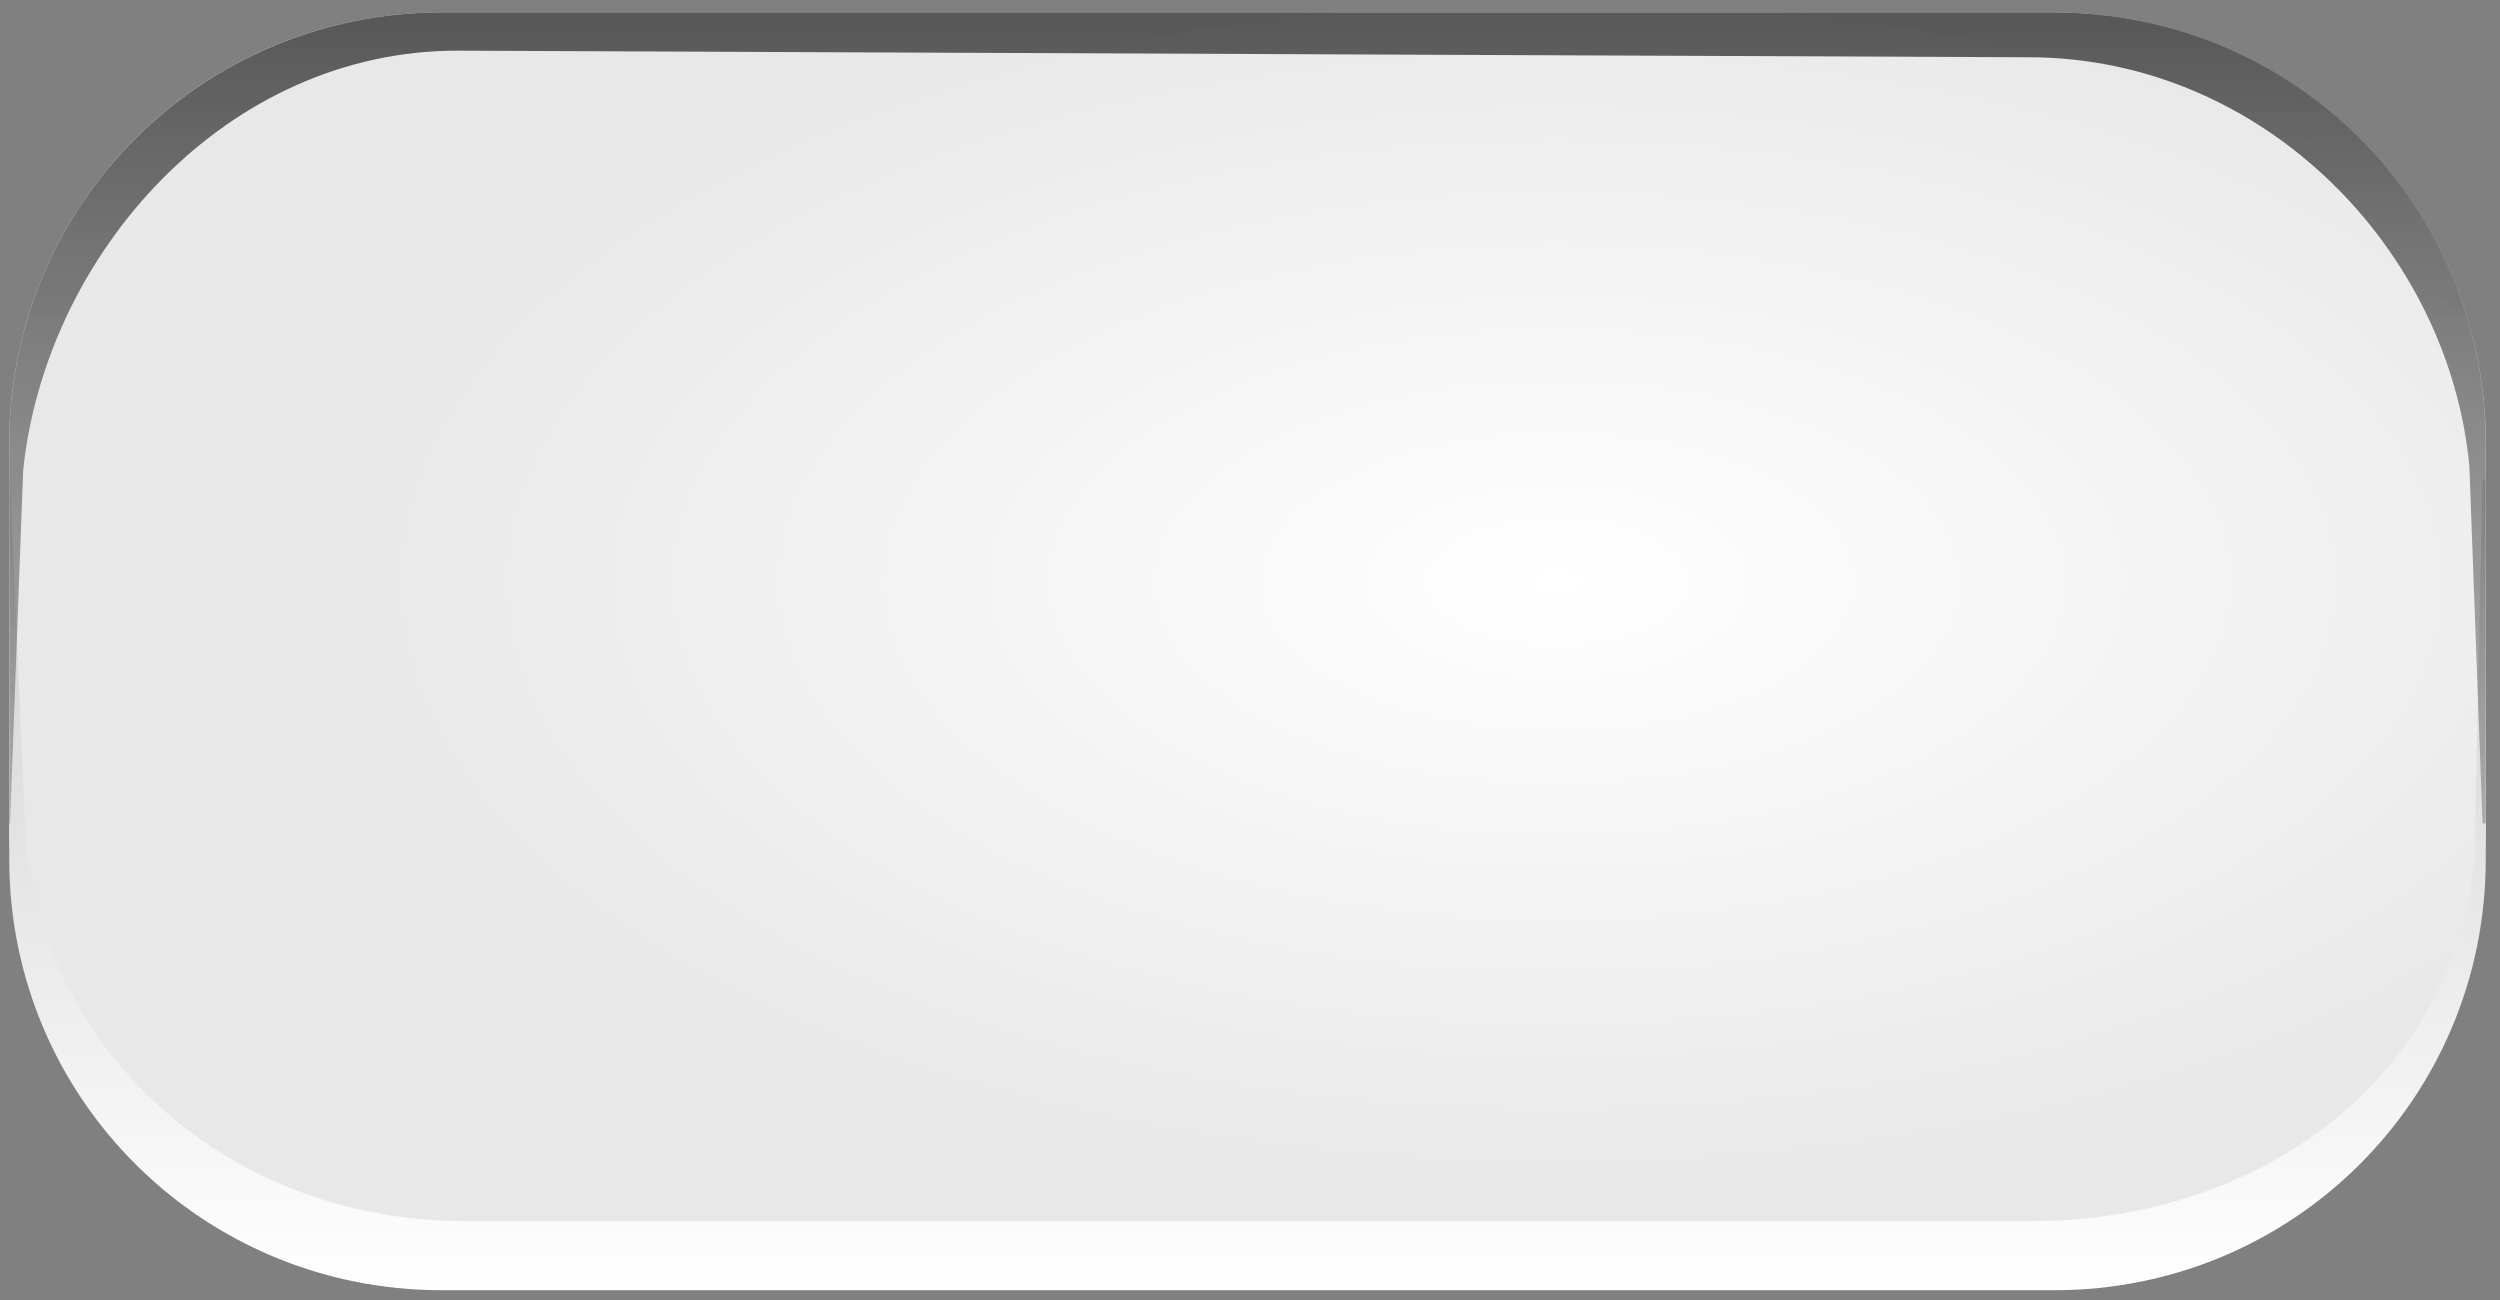 <?xml version="1.0" encoding="UTF-8" standalone="no"?>
<!-- Created with Inkscape (http://www.inkscape.org/) -->

<svg
   xmlns:dc="http://purl.org/dc/elements/1.1/"
   xmlns:cc="http://creativecommons.org/ns#"
   xmlns:rdf="http://www.w3.org/1999/02/22-rdf-syntax-ns#"
   xmlns:svg="http://www.w3.org/2000/svg"
   xmlns="http://www.w3.org/2000/svg"
   xmlns:xlink="http://www.w3.org/1999/xlink"
   xmlns:sodipodi="http://sodipodi.sourceforge.net/DTD/sodipodi-0.dtd"
   xmlns:inkscape="http://www.inkscape.org/namespaces/inkscape"
   width="100"
   height="52"
   id="svg3982"
   version="1.1"
   inkscape:version="0.48.2 r9819"
   sodipodi:docname="meegotouch-textedit-background.svg">
  <rect width="100%" height="100%" fill="#808080" stroke="none"/>
  <defs
     id="defs3984">
    <radialGradient
       inkscape:collect="always"
       xlink:href="#linearGradient3935"
       id="radialGradient3948"
       gradientUnits="userSpaceOnUse"
       gradientTransform="matrix(1,0,0,0.502,0,510.131)"
       cx="62.216"
       cy="1021.909"
       fx="62.216"
       fy="1021.909"
       r="48.694" />
    <linearGradient
       id="linearGradient3935">
      <stop
         style="stop-color:#ffffff;stop-opacity:1;"
         offset="0"
         id="stop3937" />
      <stop
         style="stop-color:#e8e8e8;stop-opacity:1;"
         offset="1"
         id="stop3939" />
    </linearGradient>
    <linearGradient
       inkscape:collect="always"
       xlink:href="#linearGradient3861"
       id="linearGradient3950"
       gradientUnits="userSpaceOnUse"
       gradientTransform="translate(-0.198,-0.297)"
       x1="48.216"
       y1="1019.587"
       x2="48.216"
       y2="1051.216" />
    <linearGradient
       id="linearGradient3861">
      <stop
         id="stop3863"
         offset="0"
         style="stop-color:#cecece;stop-opacity:1;" />
      <stop
         id="stop3865"
         offset="1"
         style="stop-color:#ffffff;stop-opacity:1;" />
    </linearGradient>
    <linearGradient
       inkscape:collect="always"
       xlink:href="#linearGradient3845"
       id="linearGradient3952"
       gradientUnits="userSpaceOnUse"
       gradientTransform="translate(-0.297,-0.297)"
       x1="48.414"
       y1="1001.206"
       x2="48.414"
       y2="1032.966" />
    <linearGradient
       id="linearGradient3845">
      <stop
         style="stop-color:#282828;stop-opacity:1;"
         offset="0"
         id="stop3847" />
      <stop
         style="stop-color:#505050;stop-opacity:0.502;"
         offset="1"
         id="stop3849" />
    </linearGradient>
    <linearGradient
       y2="1032.966"
       x2="48.414"
       y1="1001.206"
       x1="48.414"
       gradientTransform="translate(-0.297,-0.297)"
       gradientUnits="userSpaceOnUse"
       id="linearGradient3980"
       xlink:href="#linearGradient3845"
       inkscape:collect="always" />
    <radialGradient
       inkscape:collect="always"
       xlink:href="#linearGradient3935"
       id="radialGradient4087"
       gradientUnits="userSpaceOnUse"
       gradientTransform="matrix(1,0,0,0.502,0,510.131)"
       cx="62.216"
       cy="1021.909"
       fx="62.216"
       fy="1021.909"
       r="48.694" />
    <linearGradient
       inkscape:collect="always"
       xlink:href="#linearGradient3861"
       id="linearGradient4089"
       gradientUnits="userSpaceOnUse"
       gradientTransform="translate(-0.198,-0.297)"
       x1="48.216"
       y1="1019.587"
       x2="48.216"
       y2="1051.216" />
    <linearGradient
       inkscape:collect="always"
       xlink:href="#linearGradient3845"
       id="linearGradient4091"
       gradientUnits="userSpaceOnUse"
       gradientTransform="translate(-0.297,-0.297)"
       x1="48.414"
       y1="1001.206"
       x2="48.414"
       y2="1032.966" />
    <radialGradient
       inkscape:collect="always"
       xlink:href="#linearGradient3935"
       id="radialGradient4097"
       gradientUnits="userSpaceOnUse"
       gradientTransform="matrix(1,0,0,0.502,0,510.131)"
       cx="62.216"
       cy="1021.909"
       fx="62.216"
       fy="1021.909"
       r="48.694" />
    <linearGradient
       inkscape:collect="always"
       xlink:href="#linearGradient3861"
       id="linearGradient4099"
       gradientUnits="userSpaceOnUse"
       gradientTransform="translate(-0.198,-0.297)"
       x1="48.216"
       y1="1019.587"
       x2="48.216"
       y2="1051.216" />
    <linearGradient
       inkscape:collect="always"
       xlink:href="#linearGradient3845"
       id="linearGradient4101"
       gradientUnits="userSpaceOnUse"
       gradientTransform="translate(-0.297,-0.297)"
       x1="48.414"
       y1="1001.206"
       x2="48.414"
       y2="1032.966" />
    <linearGradient
       inkscape:collect="always"
       xlink:href="#linearGradient3845"
       id="linearGradient4104"
       gradientUnits="userSpaceOnUse"
       gradientTransform="matrix(1.017,0,0,1.016,-1.294,-16.008)"
       x1="48.414"
       y1="1001.206"
       x2="48.414"
       y2="1032.966" />
    <linearGradient
       inkscape:collect="always"
       xlink:href="#linearGradient3861"
       id="linearGradient4107"
       gradientUnits="userSpaceOnUse"
       gradientTransform="matrix(1.017,0,0,1.016,-1.193,-16.008)"
       x1="48.216"
       y1="1019.587"
       x2="48.216"
       y2="1051.216" />
    <radialGradient
       inkscape:collect="always"
       xlink:href="#linearGradient3935"
       id="radialGradient4110"
       gradientUnits="userSpaceOnUse"
       gradientTransform="matrix(1.017,0,0,0.51,-0.991,502.462)"
       cx="62.216"
       cy="1021.909"
       fx="62.216"
       fy="1021.909"
       r="48.694" />
    <radialGradient
       inkscape:collect="always"
       xlink:href="#linearGradient3935"
       id="radialGradient4625"
       gradientUnits="userSpaceOnUse"
       gradientTransform="matrix(1.017,0,0,0.51,-0.991,502.462)"
       cx="62.216"
       cy="1021.909"
       fx="62.216"
       fy="1021.909"
       r="48.694" />
    <linearGradient
       inkscape:collect="always"
       xlink:href="#linearGradient3861"
       id="linearGradient4627"
       gradientUnits="userSpaceOnUse"
       gradientTransform="matrix(1.017,0,0,1.016,-1.193,-16.008)"
       x1="48.216"
       y1="1019.587"
       x2="48.216"
       y2="1051.216" />
    <linearGradient
       inkscape:collect="always"
       xlink:href="#linearGradient3845"
       id="linearGradient4629"
       gradientUnits="userSpaceOnUse"
       gradientTransform="matrix(1.017,0,0,1.016,-1.294,-16.008)"
       x1="48.414"
       y1="1001.206"
       x2="48.414"
       y2="1032.966" />
    <linearGradient
       inkscape:collect="always"
       xlink:href="#linearGradient3845"
       id="linearGradient4632"
       gradientUnits="userSpaceOnUse"
       gradientTransform="matrix(1.017,0,0,1.016,-1.294,-16.008)"
       x1="48.414"
       y1="1001.206"
       x2="48.414"
       y2="1032.966" />
    <linearGradient
       inkscape:collect="always"
       xlink:href="#linearGradient3861"
       id="linearGradient4635"
       gradientUnits="userSpaceOnUse"
       gradientTransform="matrix(1.017,0,0,1.016,-1.193,-16.008)"
       x1="48.216"
       y1="1019.587"
       x2="48.216"
       y2="1051.216" />
    <radialGradient
       inkscape:collect="always"
       xlink:href="#linearGradient3935"
       id="radialGradient4638"
       gradientUnits="userSpaceOnUse"
       gradientTransform="matrix(1.017,0,0,0.51,-0.991,502.462)"
       cx="62.216"
       cy="1021.909"
       fx="62.216"
       fy="1021.909"
       r="48.694" />
    <linearGradient
       inkscape:collect="always"
       xlink:href="#linearGradient3845"
       id="linearGradient3015"
       gradientUnits="userSpaceOnUse"
       gradientTransform="matrix(1.017,0,0,1.016,-1.294,-16.008)"
       x1="48.414"
       y1="1001.206"
       x2="48.414"
       y2="1032.966" />
    <linearGradient
       inkscape:collect="always"
       xlink:href="#linearGradient3861"
       id="linearGradient3018"
       gradientUnits="userSpaceOnUse"
       gradientTransform="matrix(1.017,0,0,1.016,-1.193,-16.008)"
       x1="48.216"
       y1="1019.587"
       x2="48.216"
       y2="1051.216" />
    <radialGradient
       inkscape:collect="always"
       xlink:href="#linearGradient3935"
       id="radialGradient3021"
       gradientUnits="userSpaceOnUse"
       gradientTransform="matrix(1.017,0,0,0.51,-0.991,502.462)"
       cx="62.216"
       cy="1021.909"
       fx="62.216"
       fy="1021.909"
       r="48.694" />
  </defs>
  <sodipodi:namedview
     id="base"
     pagecolor="#ffffff"
     bordercolor="#666666"
     borderopacity="1.0"
     inkscape:pageopacity="0.0"
     inkscape:pageshadow="2"
     inkscape:zoom="11.36"
     inkscape:cx="50"
     inkscape:cy="26"
     inkscape:document-units="px"
     inkscape:current-layer="layer1"
     showgrid="false"
     inkscape:window-width="1649"
     inkscape:window-height="973"
     inkscape:window-x="109"
     inkscape:window-y="28"
     inkscape:window-maximized="0" />
  <g
     inkscape:label="Layer 1"
     inkscape:groupmode="layer"
     id="layer1"
     transform="translate(0,-1000.362)">
    <path
       id="rect3799"
       d="m 17.641,1000.86 64.518,0 c 9.572,0 17.277,7.694 17.277,17.251 l 0,15.2 c 0,9.557 -7.706,17.251 -17.277,17.251 l -64.518,0 c -9.572,0 -17.277,-7.694 -17.277,-17.251 l 0,-15.2 c 0,-9.557 7.706,-17.251 17.277,-17.251 z"
       style="fill:url(#radialGradient3021);fill-opacity:1"
       inkscape:connector-curvature="0" />
    <path
       inkscape:connector-curvature="0"
       id="path3843"
       d="m 17.664,1051.971 c -9.572,0 -17.294,-7.679 -17.294,-17.236 l 0,-15.205 c 0.006,0 0.026,-1e-4 0.032,0 l 0.624,14.507 c 0.894,8.694 8.305,15.172 17.592,15.172 l 62.596,0 c 9.287,0 16.93,-5.767 17.762,-14.467 l 0.327,-15.212 c 0.026,-1e-4 0.101,0 0.127,0 l 0,15.205 c 0,9.557 -7.691,17.236 -17.262,17.236 z"
       style="fill:url(#linearGradient3018);fill-opacity:1"
       sodipodi:nodetypes="sscccsscccsss" />
    <path
       style="opacity:0.75;fill:url(#linearGradient3015);fill-opacity:1"
       d="m 17.664,1000.86 c -9.572,0 -17.294,7.679 -17.294,17.236 l 0,15.204 c 0.006,0 0.026,10e-5 0.032,0 l 0.523,-14.104 c 0.894,-8.694 8.142,-16.846 17.429,-16.807 l 62.86,0.264 c 9.287,0.039 16.728,7.641 17.56,16.342 l 0.529,14.306 c 0.026,10e-5 0.101,0 0.127,0 l 0,-15.204 c 0,-9.557 -7.691,-17.236 -17.262,-17.236 z"
       id="rect3833"
       inkscape:connector-curvature="0"
       sodipodi:nodetypes="sscccsscccsss" />
  </g>
</svg>
